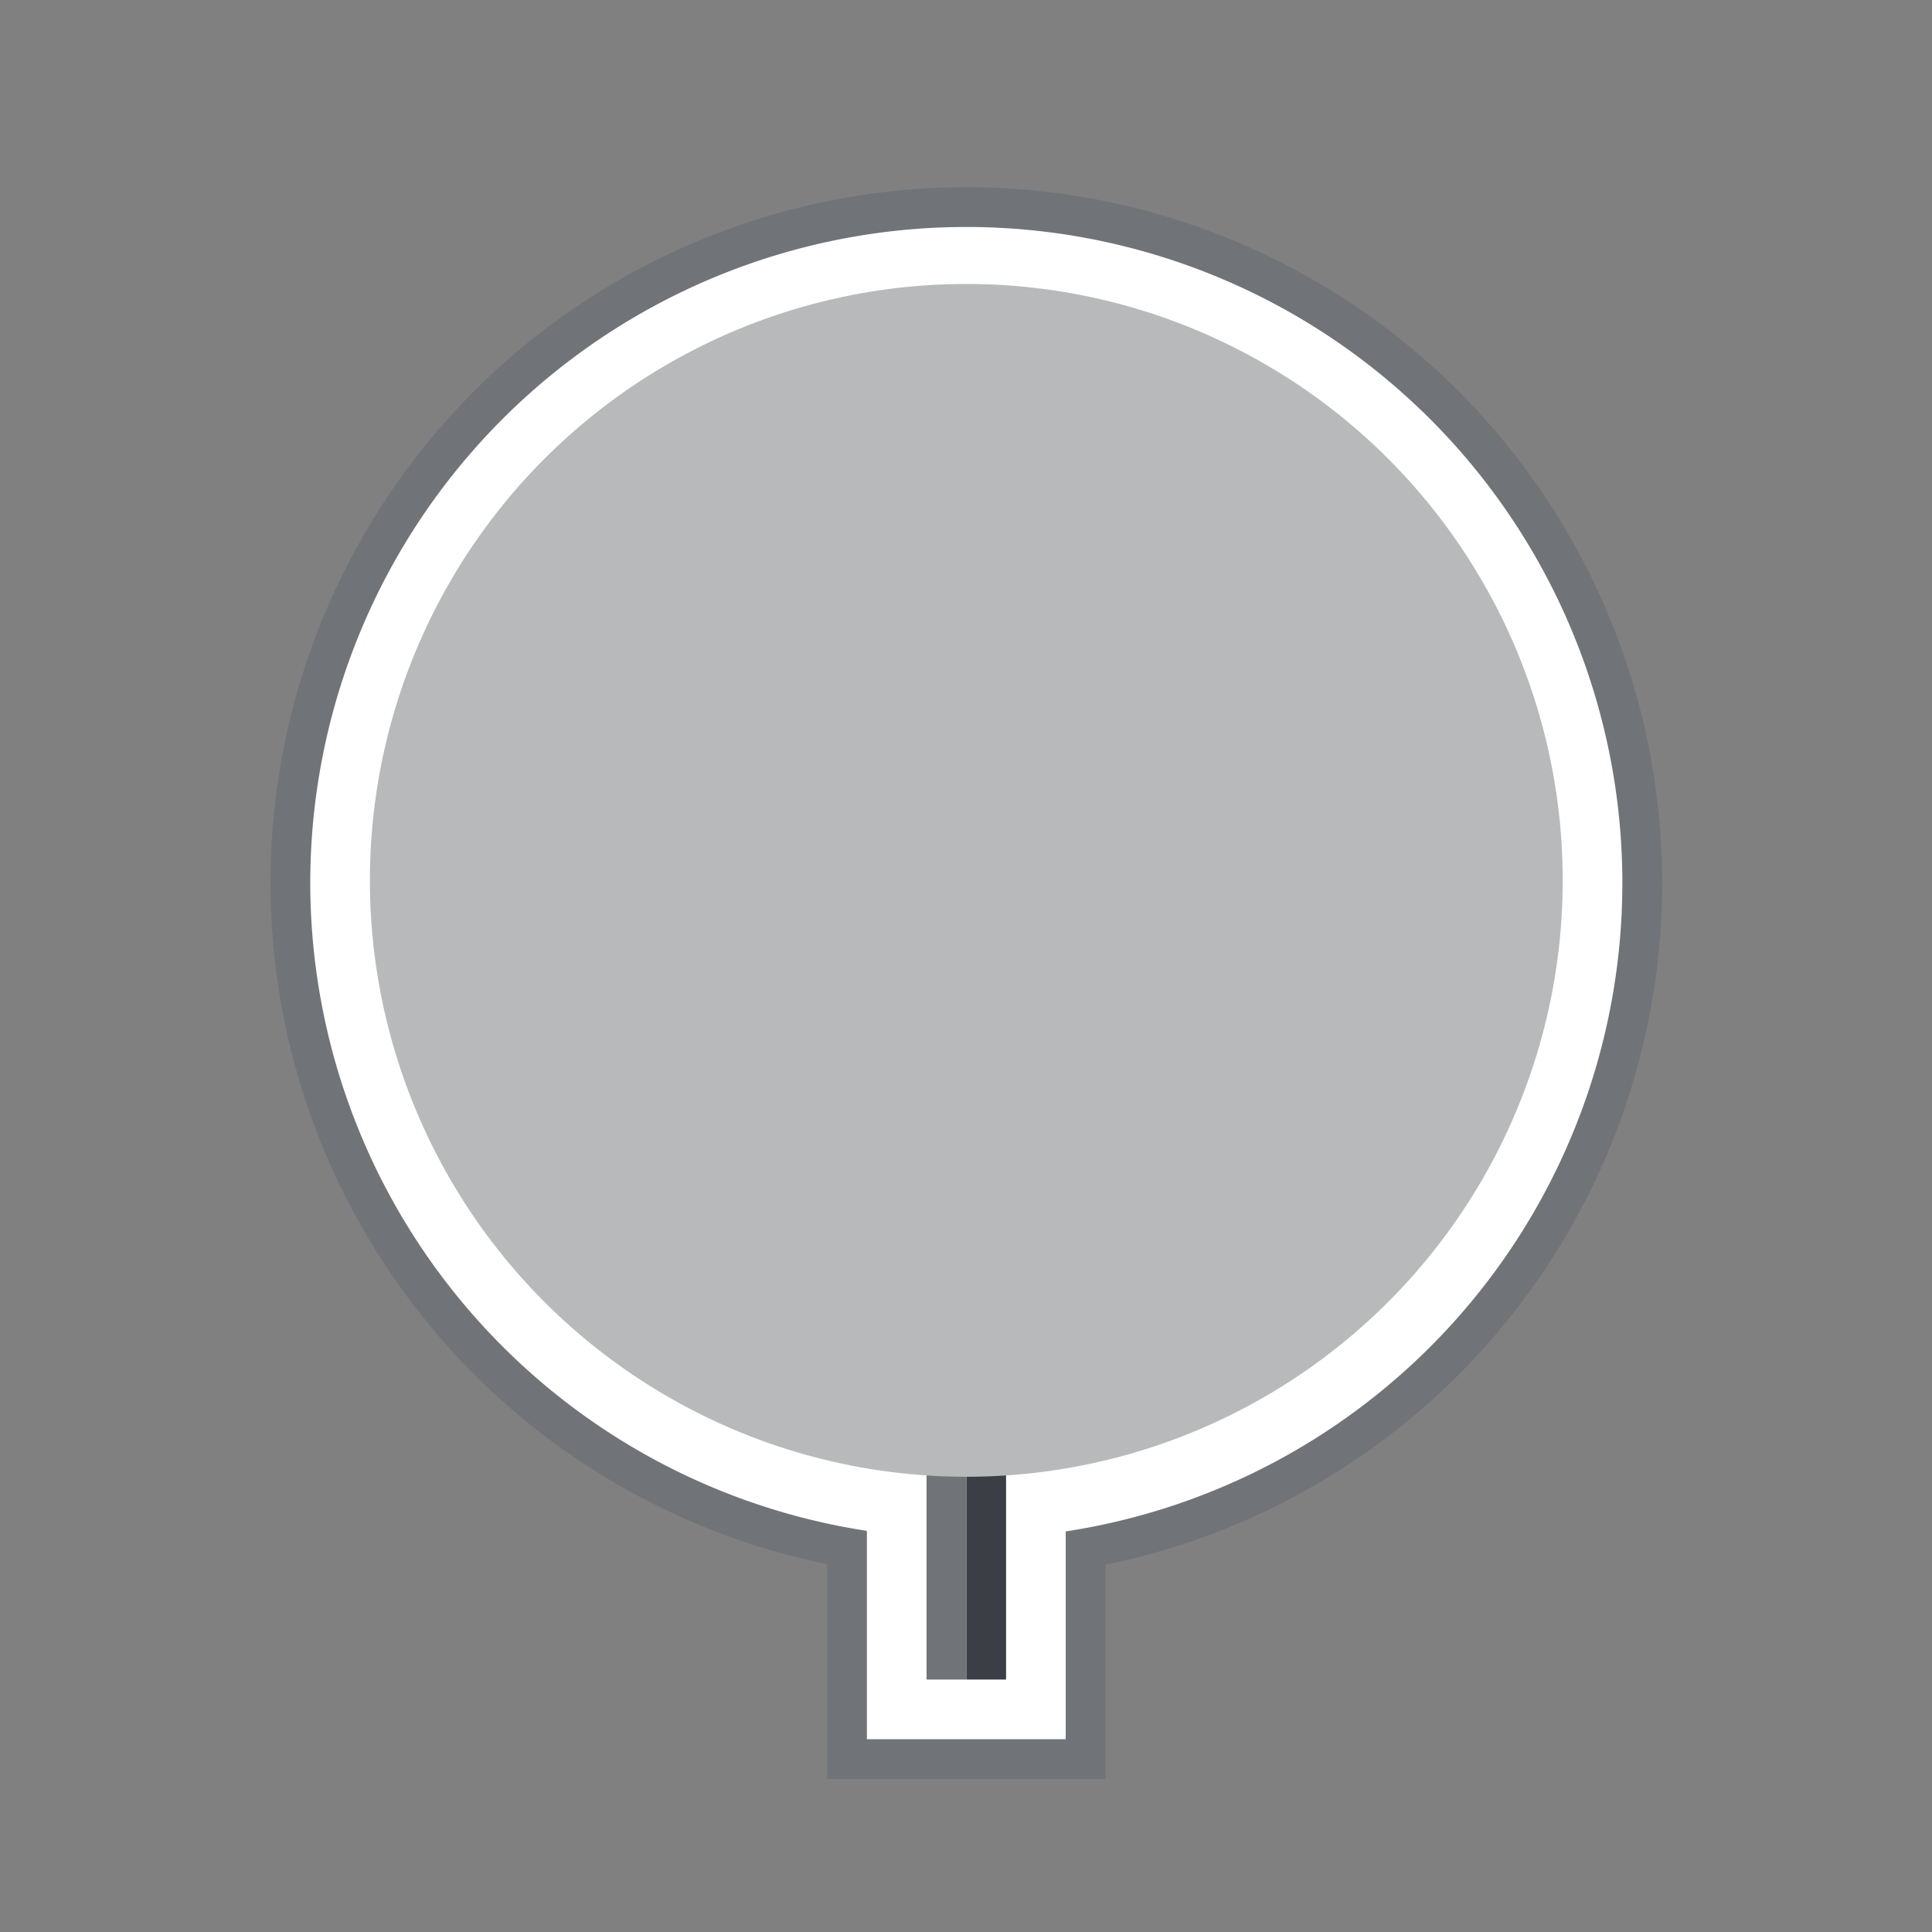 <?xml version="1.0" encoding="UTF-8" standalone="no"?>
<svg
   xmlns:dc="http://purl.org/dc/elements/1.1/"
   xmlns:cc="http://creativecommons.org/ns#"
   xmlns:rdf="http://www.w3.org/1999/02/22-rdf-syntax-ns#"
   xmlns:svg="http://www.w3.org/2000/svg"
   xmlns="http://www.w3.org/2000/svg"
   id="svg2"
   height="50"
   viewBox="0 0 50 50"
   width="50"
   version="1.1">
  <rect x="0" y="0" width="50" height="50" fill="#808080" stroke="none"/>
  <defs
     id="defs14" />
  <g
     id="layer1"
     fill-rule="evenodd"
     transform="matrix(1.029,0,0,1.029,6.486,-1035.337)">
    <path
       id="rect4159"
       style="color:#000000;isolation:auto;mix-blend-mode:normal;solid-color:#000000;fill:#707377;fill-opacity:1;stroke:#707377;stroke-opacity:1;color-rendering:auto;image-rendering:auto;shape-rendering:auto"
       d="m 18,2.967 a 15,15 0 0 0 -15,15 15,15 0 0 0 14,14.951 v 5.082 h 2 v -5.068 a 15,15 0 0 0 14,-14.965 15,15 0 0 0 -15,-15 z"
       transform="translate(0,1010.4)"
       stroke="#d3d7cf"
       stroke-width="5" />
    <path
       id="path4172"
       style="color:#000000;isolation:auto;mix-blend-mode:normal;solid-color:#000000;color-rendering:auto;image-rendering:auto;shape-rendering:auto"
       d="m 18,2.967 a 15,15 0 0 0 -15,15 15,15 0 0 0 14,14.951 v 5.082 h 2 v -5.068 a 15,15 0 0 0 14,-14.965 15,15 0 0 0 -15,-15 z"
       transform="translate(0,1010.4)"
       stroke="#fff"
       stroke-width="3" />
    <g
       id="qsdf">
      <g
         id="g4145">
        <rect
           id="rect4141"
           style="color:#000000;isolation:auto;mix-blend-mode:normal;solid-color:#000000;fill:#3b3f45;fill-opacity:1;color-rendering:auto;image-rendering:auto;shape-rendering:auto"
           height="8"
           width="1"
           y="1040.4"
           x="18" />
        <rect
           id="rect4143"
           style="color:#000000;isolation:auto;mix-blend-mode:normal;solid-color:#000000;fill:#707377;fill-opacity:1;color-rendering:auto;image-rendering:auto;shape-rendering:auto"
           height="8"
           width="1"
           y="1040.4"
           x="17"
           fill="#888a85" />
      </g>
      <circle
         id="colorized"
         style="color:#000000;isolation:auto;mix-blend-mode:normal;solid-color:#000000;fill:#b7b9bb;fill-opacity:1;color-rendering:auto;image-rendering:auto;shape-rendering:auto"
         cx="18"
         cy="1028.3"
         r="15"
         fill="#babdb6" />
    </g>
  </g>
</svg>
